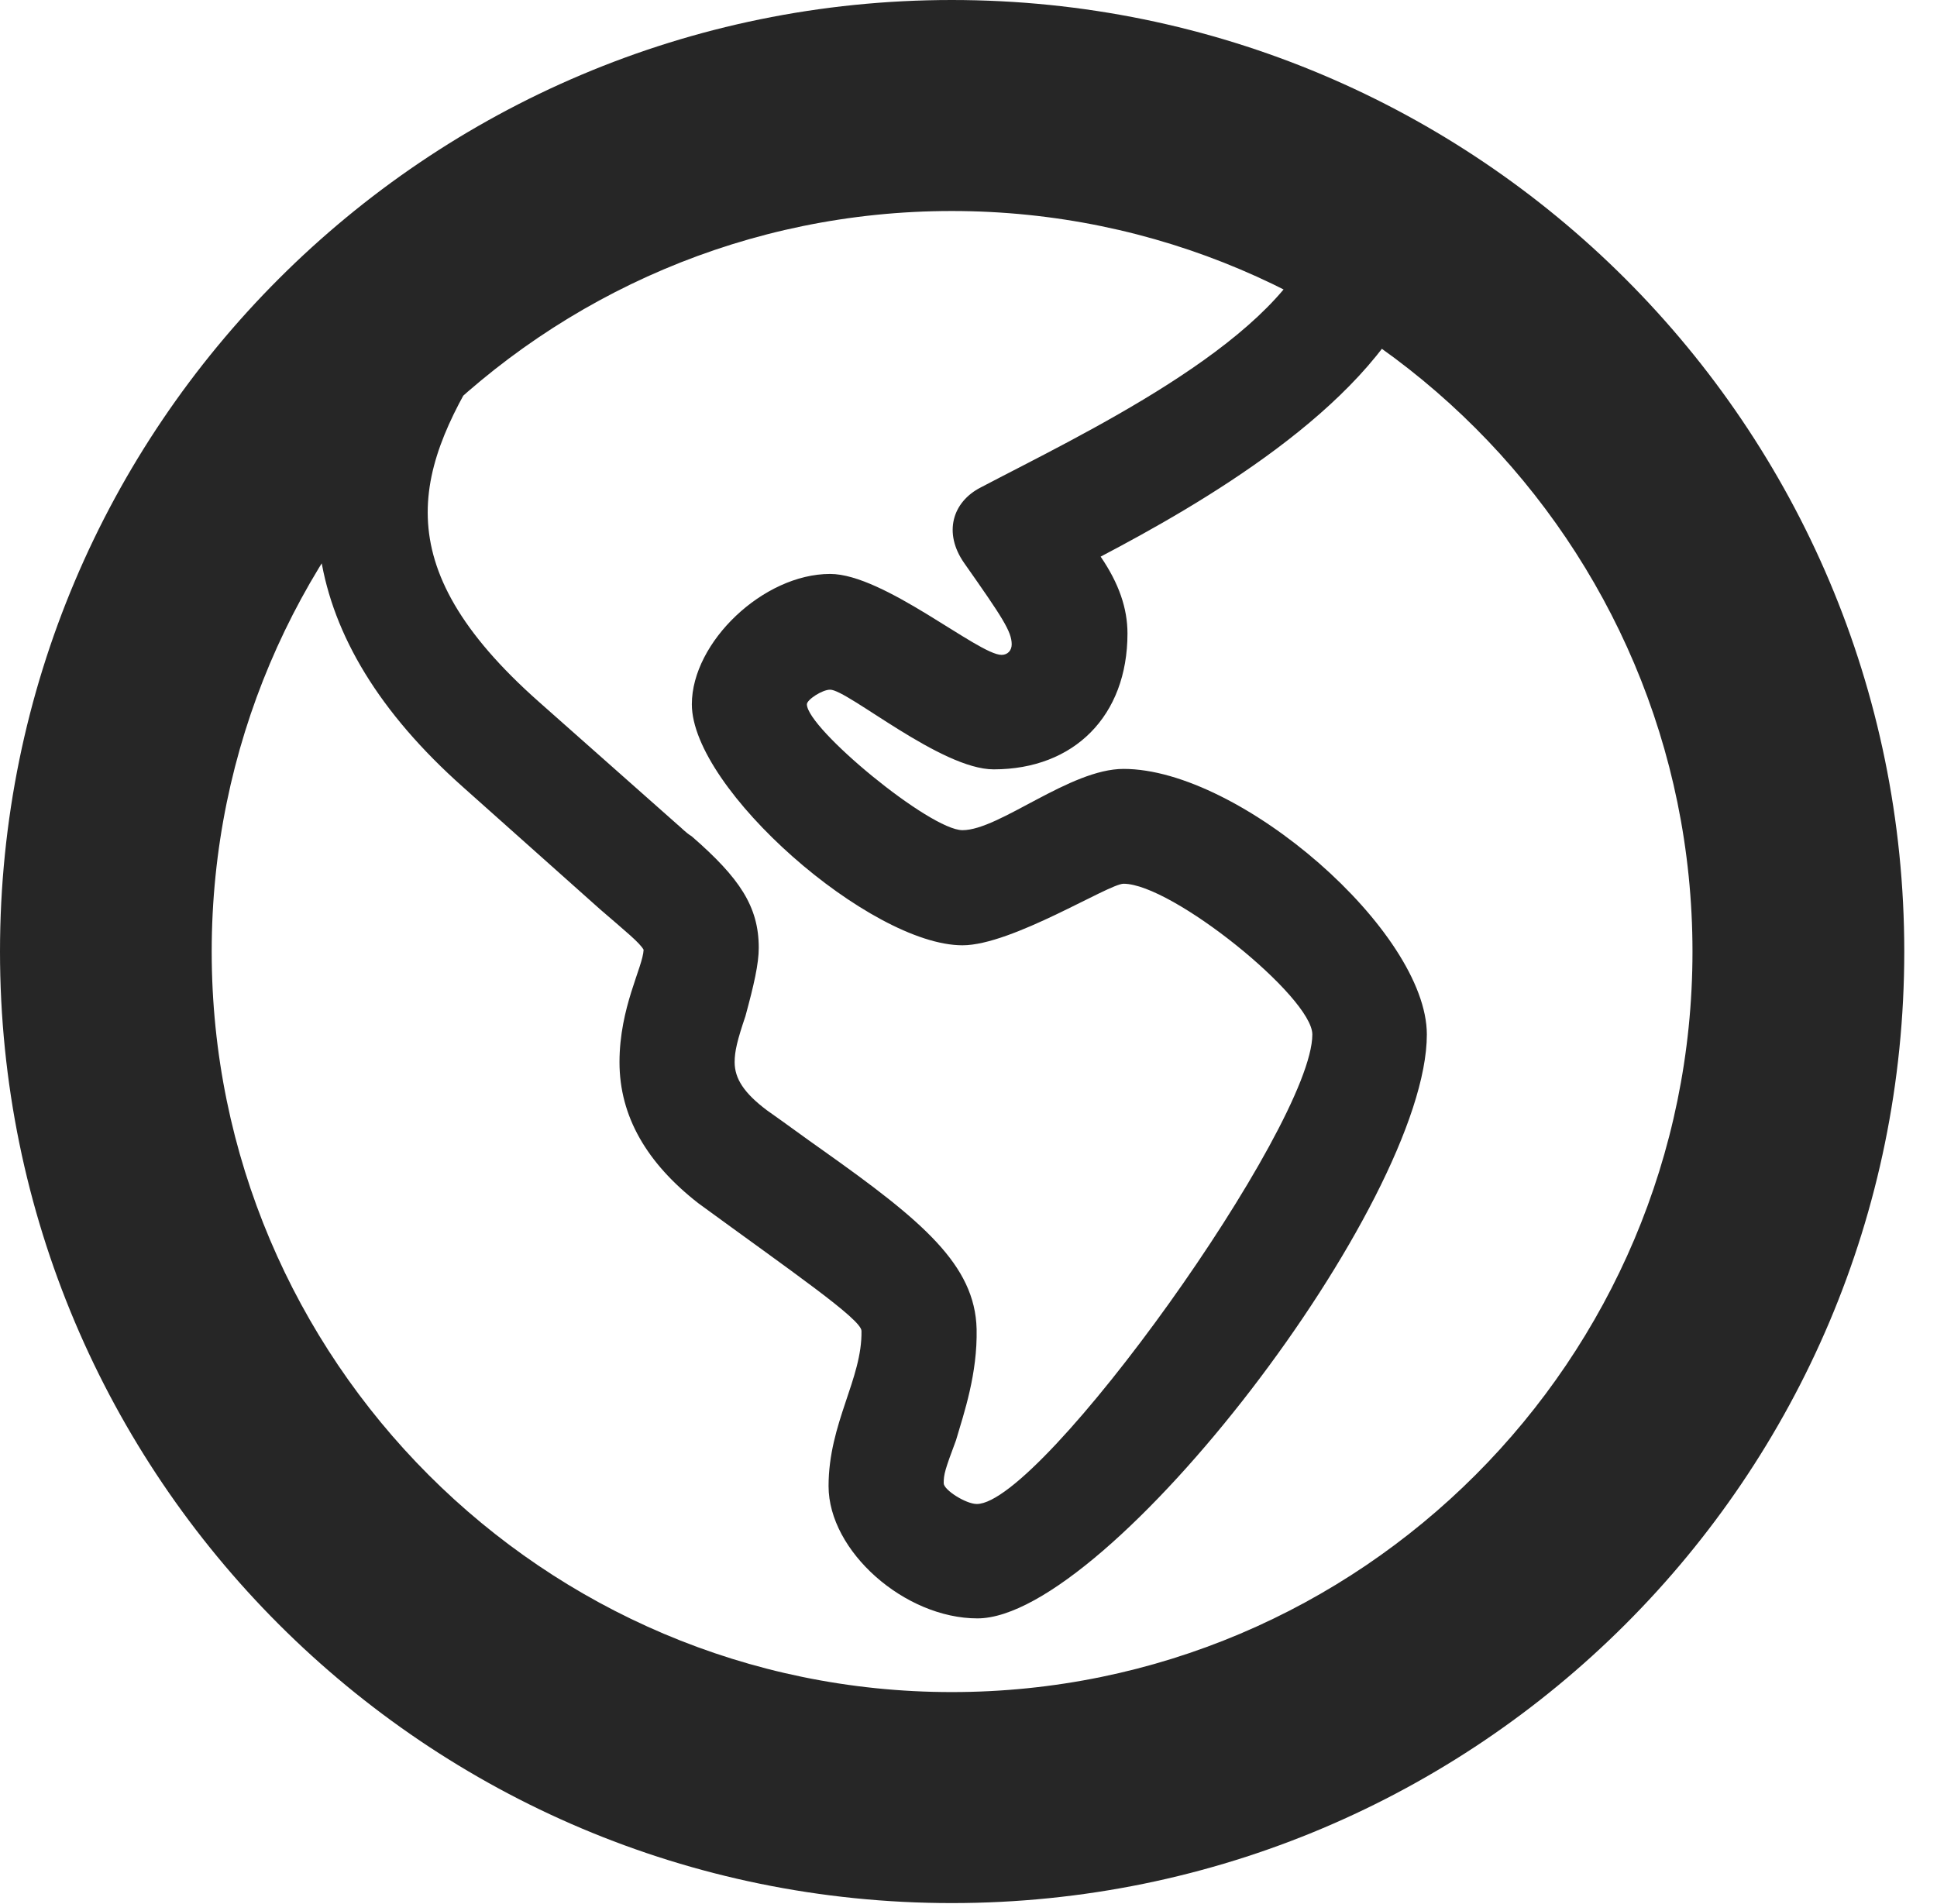 <?xml version="1.0" encoding="UTF-8"?>
<!--Generator: Apple Native CoreSVG 326-->
<!DOCTYPE svg PUBLIC "-//W3C//DTD SVG 1.1//EN" "http://www.w3.org/Graphics/SVG/1.1/DTD/svg11.dtd">
<svg version="1.1" xmlns="http://www.w3.org/2000/svg" xmlns:xlink="http://www.w3.org/1999/xlink"
       viewBox="0 0 21.365 21.006">
       <g>
              <rect height="21.006" opacity="0" width="21.365" x="0" y="0" />
              <path d="M10.781 17.855C12.225 17.855 15.738 13.27 15.738 11.413C15.738 10.277 13.678 8.483 12.393 8.483C11.799 8.483 11.023 9.159 10.616 9.159C10.257 9.159 8.9 8.036 8.9 7.77C8.9 7.72 9.068 7.609 9.156 7.609C9.35 7.609 10.378 8.488 10.96 8.488C11.847 8.488 12.436 7.898 12.436 6.989C12.436 6.711 12.341 6.435 12.14 6.141C13.239 5.564 15.05 4.52 15.618 3.227L14.486 2.671C14.02 3.812 11.917 4.8 10.817 5.378C10.505 5.538 10.402 5.879 10.635 6.212C11.058 6.814 11.159 6.968 11.159 7.109C11.159 7.175 11.116 7.225 11.047 7.225C10.792 7.225 9.75 6.332 9.156 6.332C8.42 6.332 7.631 7.085 7.631 7.77C7.631 8.706 9.601 10.429 10.616 10.429C11.163 10.429 12.229 9.75 12.393 9.75C12.925 9.75 14.475 11 14.475 11.413C14.475 12.424 11.49 16.593 10.774 16.593C10.654 16.593 10.409 16.438 10.409 16.364C10.409 16.264 10.423 16.216 10.545 15.889C10.635 15.584 10.782 15.155 10.772 14.663C10.755 13.954 10.17 13.467 9.08 12.694C8.882 12.555 8.675 12.401 8.46 12.25C8.207 12.06 8.103 11.9 8.103 11.718C8.103 11.599 8.132 11.477 8.222 11.211C8.317 10.862 8.369 10.632 8.369 10.457C8.369 10.002 8.159 9.687 7.63 9.227C7.562 9.185 7.521 9.137 7.47 9.095L5.944 7.743C4.215 6.212 4.583 5.154 5.411 3.862L4.156 3.607C3.099 5.269 3.245 7.03 5.111 8.687L6.619 10.032C6.906 10.28 7.054 10.399 7.099 10.478C7.091 10.671 6.833 11.115 6.833 11.718C6.833 12.319 7.136 12.832 7.7 13.273C8.731 14.027 9.502 14.556 9.502 14.683C9.512 15.211 9.139 15.7 9.139 16.396C9.139 17.114 9.979 17.855 10.781 17.855ZM10.498 20.996C16.302 20.996 21.004 16.295 21.004 10.498C21.004 4.702 16.302 0 10.498 0C4.702 0 0 4.702 0 10.498C0 16.295 4.702 20.996 10.498 20.996ZM10.498 18.668C5.994 18.668 2.335 15.003 2.335 10.498C2.335 5.994 5.994 2.328 10.498 2.328C15.01 2.328 18.668 5.994 18.668 10.498C18.668 15.003 15.01 18.668 10.498 18.668Z"
                     fill="currentColor" fill-opacity="0.85" />
       </g>
</svg>